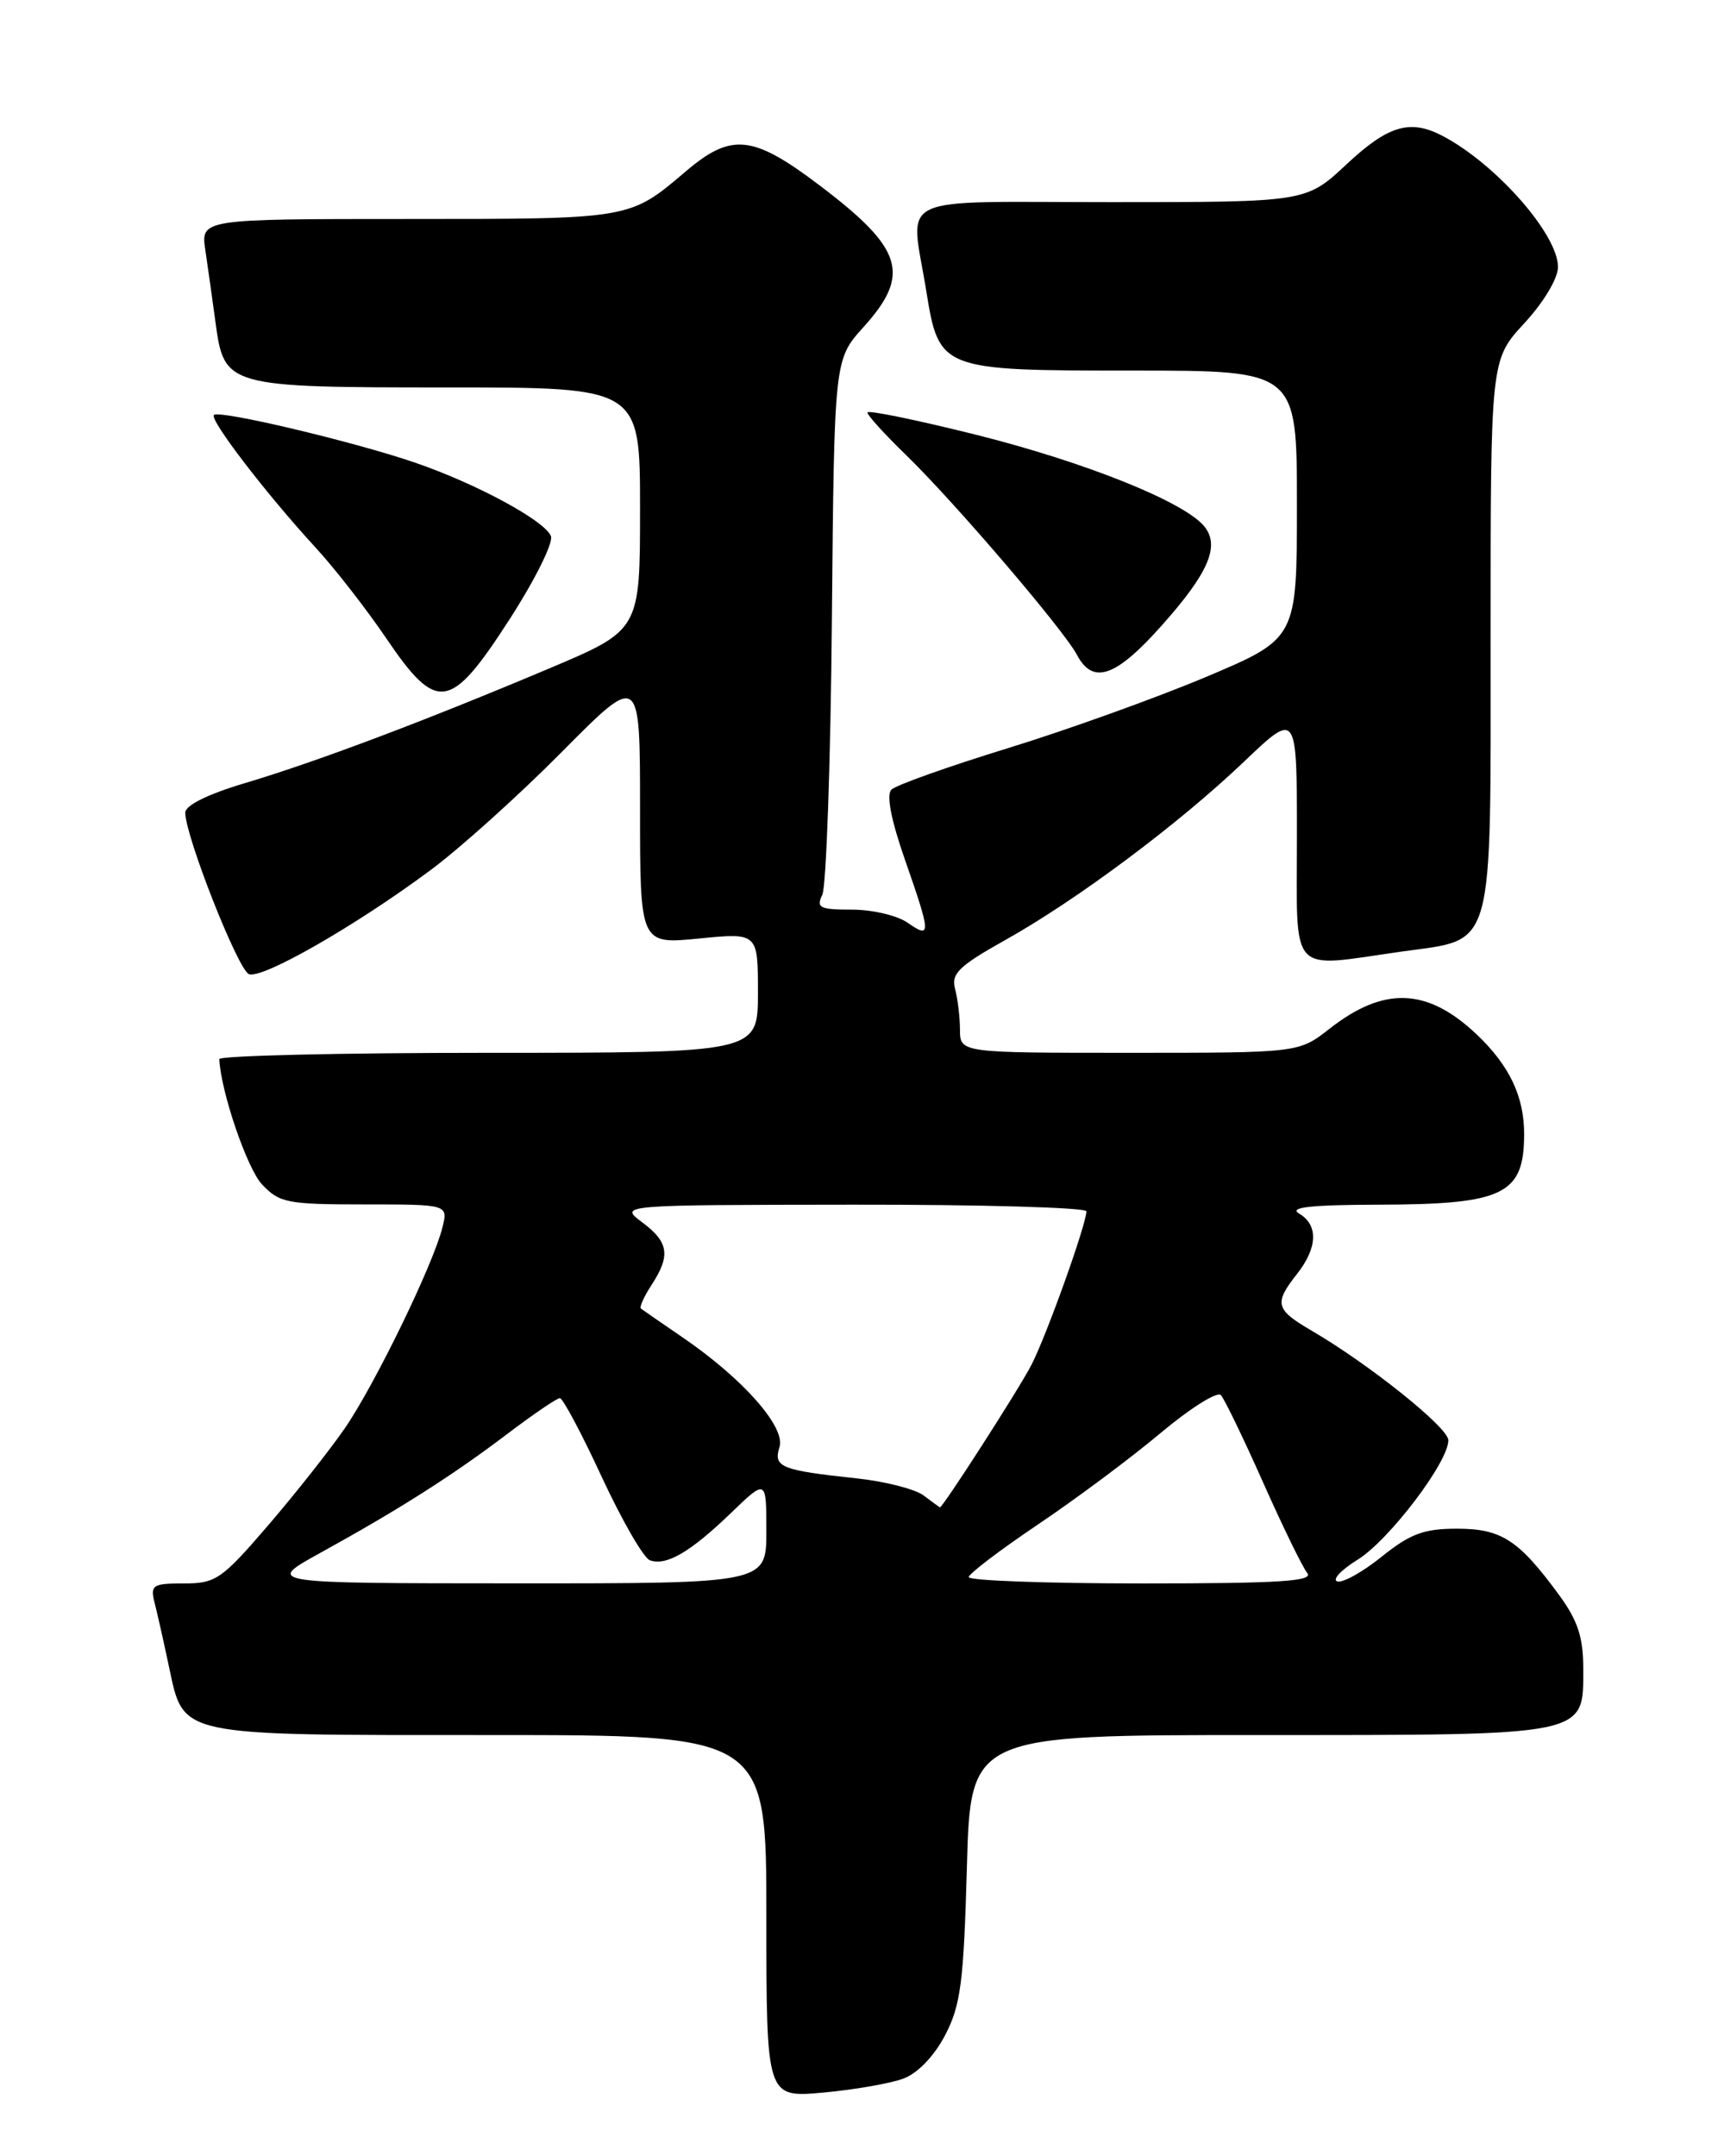 <?xml version="1.0" encoding="UTF-8" standalone="no"?>
<!DOCTYPE svg PUBLIC "-//W3C//DTD SVG 1.1//EN" "http://www.w3.org/Graphics/SVG/1.1/DTD/svg11.dtd" >
<svg xmlns="http://www.w3.org/2000/svg" xmlns:xlink="http://www.w3.org/1999/xlink" version="1.1" viewBox="0 0 204 256">
 <g >
 <path fill="currentColor"
d=" M 107.30 246.78 C 109.00 246.13 110.95 244.09 112.24 241.61 C 114.08 238.06 114.43 235.36 114.81 221.75 C 115.24 206.00 115.24 206.00 149.40 206.00 C 188.85 206.00 188.00 206.17 188.00 198.09 C 188.00 194.40 187.35 192.41 185.15 189.40 C 180.34 182.83 178.29 181.50 173.00 181.50 C 169.07 181.50 167.46 182.10 164.07 184.82 C 161.80 186.65 159.42 187.97 158.79 187.76 C 158.16 187.55 159.25 186.39 161.21 185.18 C 164.94 182.87 172.02 173.55 171.98 170.99 C 171.95 169.48 162.60 161.99 155.75 157.99 C 151.44 155.48 151.25 154.76 154.00 151.27 C 156.47 148.14 156.56 145.43 154.25 144.08 C 152.99 143.34 155.64 143.05 163.82 143.03 C 178.54 142.99 180.96 141.82 180.98 134.70 C 181.00 130.21 179.24 126.51 175.34 122.81 C 169.48 117.27 164.34 117.07 157.86 122.15 C 154.21 125.00 154.21 125.00 134.11 125.00 C 114.00 125.00 114.00 125.00 113.99 122.25 C 113.98 120.74 113.72 118.55 113.40 117.38 C 112.93 115.60 113.87 114.69 119.33 111.63 C 127.88 106.85 139.98 97.82 147.75 90.40 C 154.00 84.45 154.00 84.45 154.00 99.22 C 154.00 116.16 152.86 114.90 166.50 112.97 C 177.58 111.41 177.00 113.50 177.00 75.25 C 177.00 42.72 177.00 42.72 181.00 38.38 C 183.30 35.89 185.00 33.05 185.00 31.70 C 185.00 27.83 177.65 19.48 171.32 16.15 C 167.45 14.11 164.84 14.88 159.90 19.50 C 155.09 24.00 155.09 24.00 132.04 24.00 C 105.66 24.00 108.10 22.84 109.98 34.50 C 111.51 43.95 111.64 44.00 134.61 44.00 C 154.00 44.00 154.00 44.00 154.00 59.91 C 154.00 75.81 154.00 75.81 143.24 80.36 C 137.32 82.85 126.70 86.67 119.65 88.84 C 112.59 91.01 106.38 93.22 105.85 93.75 C 105.23 94.37 105.80 97.32 107.44 102.03 C 110.56 110.96 110.59 111.52 107.78 109.56 C 106.56 108.70 103.58 108.00 101.17 108.00 C 97.34 108.00 96.89 107.78 97.64 106.25 C 98.11 105.29 98.63 90.59 98.78 73.59 C 99.06 42.68 99.06 42.68 102.53 38.84 C 108.19 32.57 107.26 29.53 97.32 22.01 C 89.38 16.00 86.85 15.74 81.43 20.35 C 74.74 26.04 74.97 26.00 48.48 26.00 C 23.82 26.00 23.82 26.00 24.39 29.75 C 24.69 31.81 25.24 35.65 25.59 38.28 C 26.62 45.92 26.90 46.00 53.22 46.00 C 76.00 46.00 76.00 46.00 76.00 60.41 C 76.00 74.81 76.00 74.81 65.25 79.35 C 50.41 85.61 37.54 90.46 29.11 92.97 C 24.68 94.29 22.00 95.61 22.00 96.49 C 22.00 99.26 28.27 115.17 29.56 115.66 C 31.14 116.27 42.19 109.94 51.07 103.35 C 54.61 100.73 61.66 94.38 66.75 89.24 C 76.00 79.91 76.00 79.91 76.00 96.01 C 76.00 112.12 76.00 112.12 83.00 111.43 C 90.00 110.74 90.00 110.74 90.00 117.87 C 90.00 125.00 90.00 125.00 58.00 125.00 C 40.40 125.00 26.02 125.34 26.04 125.75 C 26.22 129.61 29.33 138.72 31.11 140.62 C 33.18 142.82 34.11 143.00 43.28 143.00 C 53.22 143.00 53.22 143.00 52.53 145.75 C 51.44 150.14 44.50 164.41 40.95 169.57 C 39.16 172.17 35.04 177.38 31.80 181.15 C 26.32 187.52 25.62 188.00 21.84 188.00 C 18.12 188.00 17.83 188.19 18.35 190.27 C 18.67 191.51 19.43 194.89 20.04 197.77 C 21.87 206.26 20.66 206.00 58.22 206.00 C 91.00 206.00 91.00 206.00 91.00 227.53 C 91.00 249.06 91.00 249.06 97.75 248.45 C 101.46 248.11 105.76 247.36 107.30 246.78 Z  M 60.50 73.54 C 63.51 68.88 65.72 64.44 65.42 63.66 C 64.72 61.84 56.64 57.46 49.32 54.94 C 42.11 52.46 26.02 48.64 25.40 49.27 C 24.85 49.82 31.59 58.61 37.46 65.00 C 39.74 67.47 43.50 72.31 45.84 75.75 C 51.89 84.68 53.47 84.44 60.50 73.54 Z  M 137.96 74.25 C 143.54 67.99 144.90 64.79 142.98 62.47 C 140.57 59.57 128.91 54.89 116.03 51.65 C 108.86 49.86 103.00 48.65 103.00 48.98 C 103.00 49.31 105.07 51.59 107.60 54.04 C 113.34 59.61 126.28 74.74 127.88 77.75 C 129.78 81.34 132.48 80.41 137.96 74.25 Z  M 38.00 184.39 C 47.31 179.26 53.69 175.21 60.17 170.30 C 63.29 167.93 66.13 166.00 66.48 166.00 C 66.83 166.00 69.08 170.22 71.47 175.39 C 73.87 180.55 76.43 184.99 77.17 185.25 C 79.11 185.95 81.95 184.30 86.75 179.68 C 91.00 175.58 91.00 175.58 91.00 181.79 C 91.00 188.00 91.00 188.00 61.25 187.99 C 31.50 187.98 31.50 187.98 38.00 184.39 Z  M 115.03 187.25 C 115.05 186.84 118.75 184.03 123.25 181.00 C 127.75 177.97 134.31 173.09 137.81 170.14 C 141.32 167.20 144.54 165.17 144.97 165.64 C 145.40 166.11 147.66 170.78 149.98 176.00 C 152.30 181.22 154.66 186.06 155.22 186.75 C 156.03 187.74 152.00 188.00 135.62 188.00 C 124.28 188.00 115.01 187.66 115.03 187.25 Z  M 109.68 177.56 C 108.68 176.80 105.08 175.88 101.68 175.52 C 92.71 174.56 91.81 174.19 92.56 171.81 C 93.31 169.44 88.20 163.66 81.00 158.75 C 78.53 157.06 76.33 155.54 76.11 155.37 C 75.90 155.20 76.47 153.94 77.36 152.57 C 79.65 149.07 79.42 147.48 76.25 145.12 C 73.50 143.06 73.50 143.06 101.25 143.03 C 116.51 143.01 129.00 143.37 129.00 143.82 C 129.00 145.36 124.26 158.59 122.48 162.04 C 120.98 164.95 111.91 179.06 111.60 178.97 C 111.55 178.95 110.68 178.32 109.68 177.56 Z "/>
</g>
</svg>